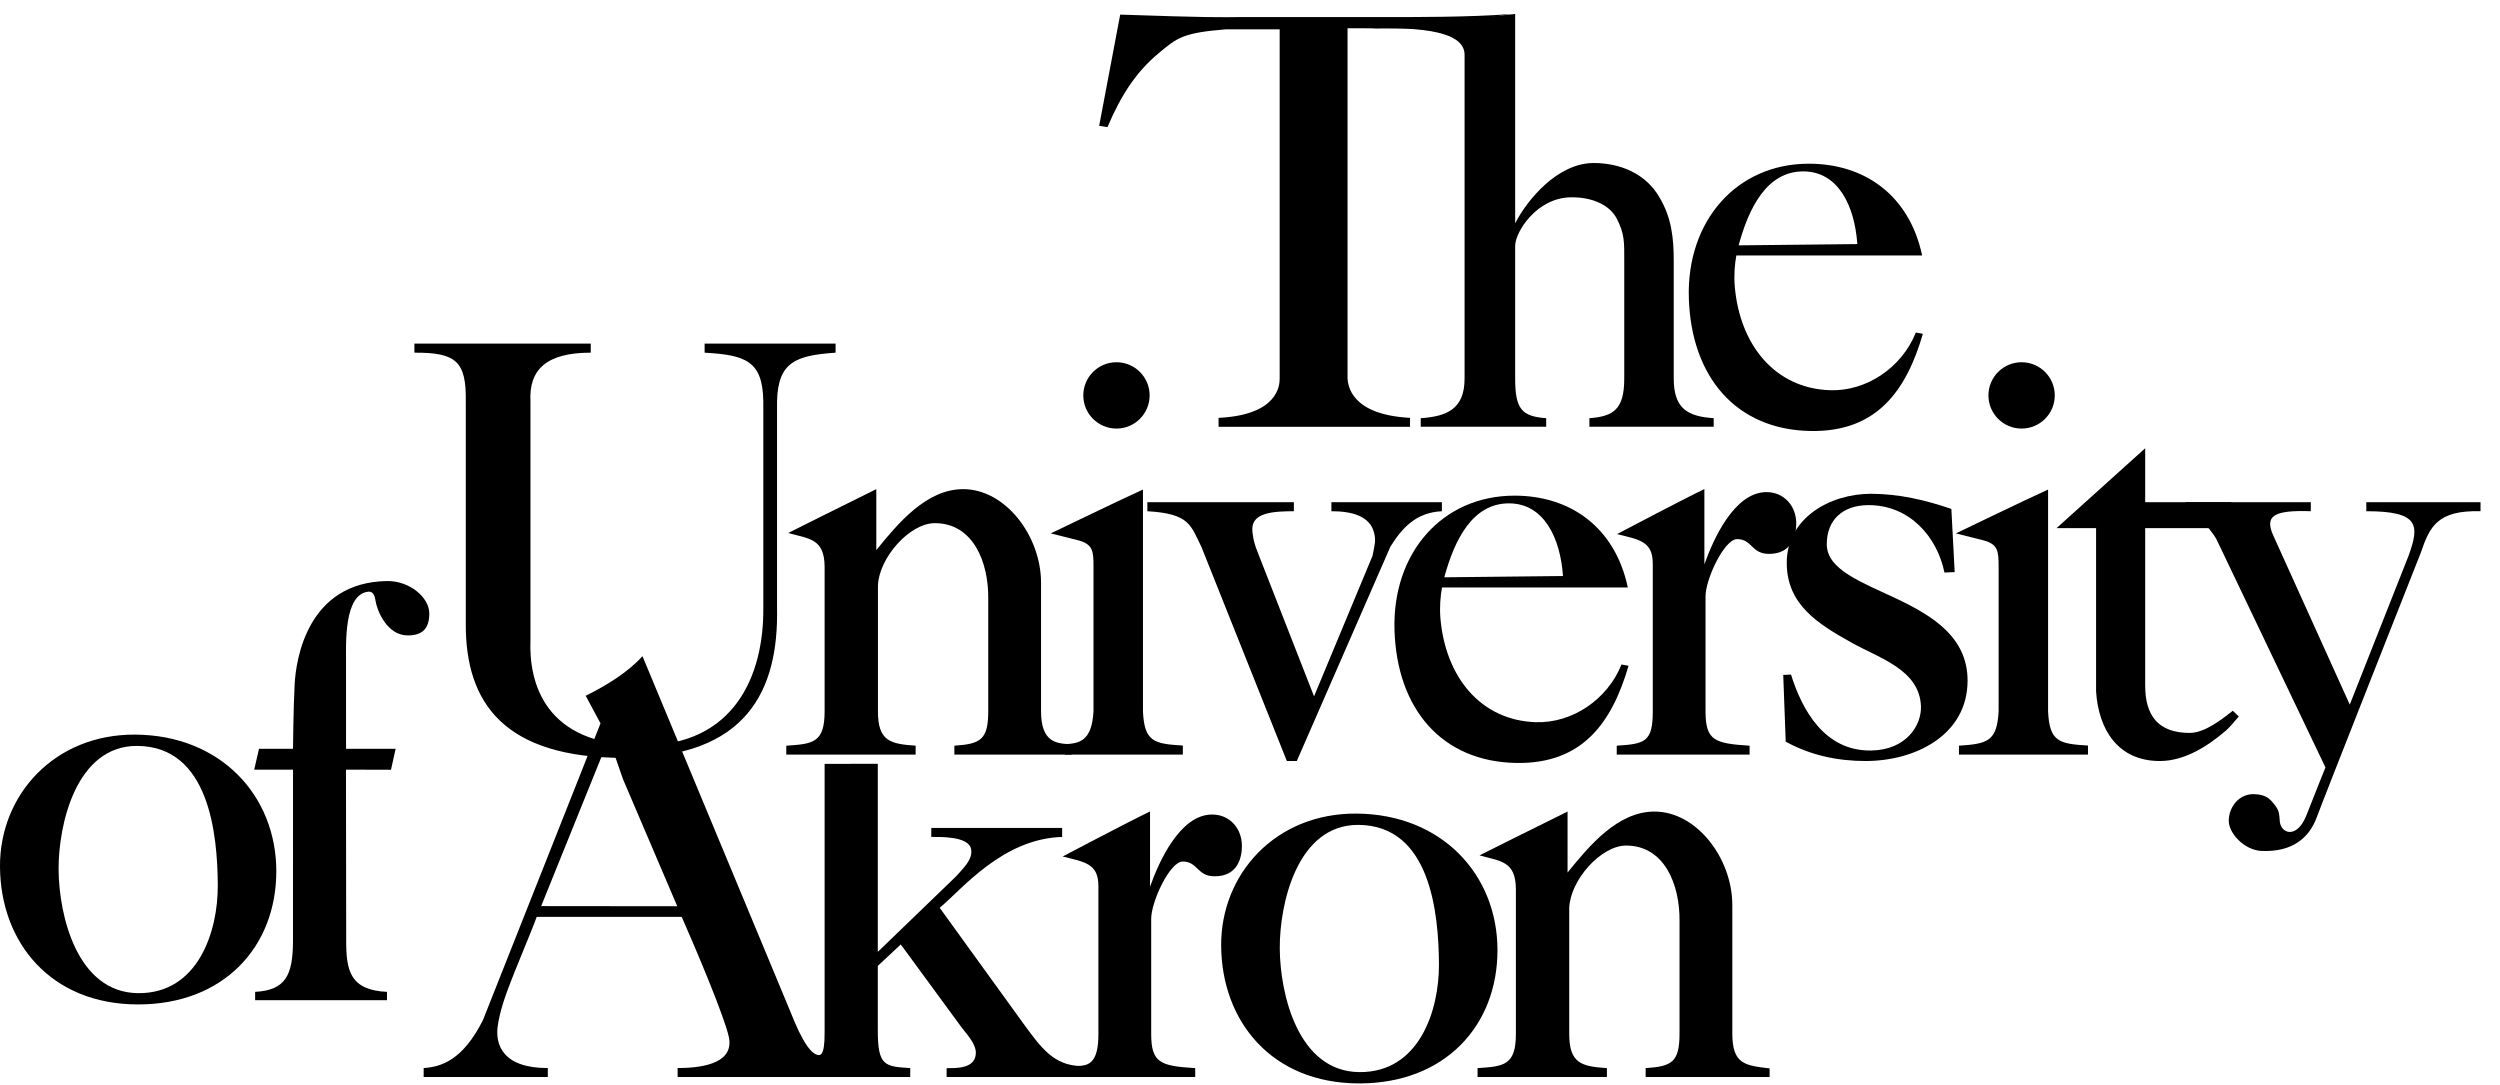 <?xml version="1.0" encoding="UTF-8" standalone="no"?>
<!DOCTYPE svg PUBLIC "-//W3C//DTD SVG 1.1//EN" "http://www.w3.org/Graphics/SVG/1.1/DTD/svg11.dtd">
<svg width="100%" height="100%" viewBox="0 0 500 217" version="1.1" xmlns="http://www.w3.org/2000/svg" xmlns:xlink="http://www.w3.org/1999/xlink" xml:space="preserve" xmlns:serif="http://www.serif.com/" style="fill-rule:evenodd;clip-rule:evenodd;stroke-linejoin:round;stroke-miterlimit:2;">
    <g transform="matrix(4.167,0,0,4.167,0,0)">
        <path d="M55.069,24.104L62.101,24.104L62.101,24.537C61.119,24.537 60.106,24.602 60.106,25.387C60.106,25.555 60.14,25.956 60.357,26.49L63.069,33.422L65.877,26.675C65.984,26.111 66.043,25.976 65.956,25.593C65.767,24.76 64.866,24.535 63.902,24.537L63.902,24.104L69.205,24.104L69.205,24.537C67.96,24.597 67.295,25.341 66.735,26.235L62.241,36.526L61.764,36.526L57.669,26.263C57.149,25.208 57.099,24.653 55.069,24.537L55.069,24.104Z" style="fill-rule:nonzero;"/>
        <path d="M77.597,36.217L77.597,35.79C78.961,35.707 79.327,35.6 79.327,34.143L79.327,27.048C79.327,25.955 78.64,25.898 77.612,25.634C77.612,25.634 80.708,24 81.804,23.473L81.804,27.084C82.227,25.899 83.23,23.636 84.768,23.62C85.601,23.609 86.213,24.258 86.213,25.128C86.213,25.674 86.024,26.585 84.909,26.585C84.049,26.585 84.104,25.876 83.375,25.876C82.758,25.876 81.859,27.796 81.859,28.623L81.859,34.143C81.859,35.54 82.291,35.686 83.974,35.79L83.974,36.217L77.597,36.217Z" style="fill-rule:nonzero;"/>
        <path d="M102.961,21.514L102.961,24.104L107.111,24.104L106.438,25.347L102.961,25.347L102.961,32.909C102.961,34.31 103.554,35.177 105.096,35.177C105.825,35.177 106.631,34.53 107.167,34.114L107.454,34.387C107.266,34.606 107.014,34.911 106.832,35.069C105.938,35.834 104.84,36.526 103.663,36.526C101.644,36.526 100.721,35.004 100.604,33.189L100.604,25.347L98.707,25.347L102.961,21.514Z" style="fill-rule:nonzero;"/>
        <path d="M104.878,24.104L110.91,24.104L110.91,24.537C109.132,24.475 108.674,24.754 109.114,25.714C109.283,26.085 112.78,33.818 112.78,33.818L115.601,26.677C116.135,25.205 116.122,24.535 113.574,24.537L113.574,24.104L119.056,24.104L119.056,24.537C116.985,24.482 116.615,25.279 116.195,26.513C116.195,26.513 111.489,38.416 111.202,39.209C110.84,40.211 110.027,40.907 108.545,40.842C107.718,40.806 106.972,39.991 106.972,39.402C106.972,38.729 107.465,38.099 108.18,38.116C108.797,38.131 108.975,38.37 109.203,38.668C109.404,38.934 109.395,39.09 109.42,39.411C109.465,40.011 110.242,40.291 110.7,39.129C111.316,37.566 111.613,36.834 111.613,36.834L106.399,25.919C106.123,25.358 104.878,24.104 104.878,24.104Z" style="fill-rule:nonzero;"/>
        <path d="M67.676,20.055L67.676,20.484L58.486,20.484L58.486,20.055C61.332,19.921 61.423,18.5 61.419,18.165L61.419,1.407L58.841,1.407C56.745,1.574 56.49,1.824 55.614,2.551C54.546,3.438 53.815,4.545 53.155,6.1L52.755,6.042L53.765,0.701C57.974,0.846 58.629,0.831 59.624,0.818L67.079,0.818C67.387,0.818 70.618,0.834 72.51,0.672L68.193,1.362L64.677,1.357L64.677,18.165C64.7,18.507 64.847,19.906 67.676,20.055Z" style="fill-rule:nonzero;"/>
        <path d="M72.722,0.671L72.722,10.717C73.297,9.596 74.753,7.824 76.491,7.824C77.781,7.824 79,8.346 79.645,9.468C80.234,10.449 80.333,11.44 80.333,12.534L80.333,18.17C80.333,19.628 81.016,19.987 82.25,20.071L82.25,20.483L76.285,20.483L76.285,20.071C77.434,19.987 77.958,19.655 77.958,18.17L77.958,12.534C77.958,11.637 77.982,11.224 77.592,10.482C77.25,9.833 76.41,9.449 75.374,9.471C73.746,9.504 72.722,11.138 72.722,11.802L72.722,18.17C72.722,19.628 73.033,19.987 74.211,20.071L74.211,20.483L68.19,20.483L68.19,20.071C69.452,19.987 70.294,19.628 70.294,18.17L70.294,2.634C70.294,1.764 69.096,1.278 65.844,1.362L72.722,0.671Z" style="fill-rule:nonzero;"/>
        <path d="M89.144,11.715C89.021,9.91 88.242,8.226 86.549,8.226C84.8,8.226 83.938,9.975 83.447,11.776L89.144,11.715ZM83.338,12.262C83.257,12.695 83.217,13.23 83.263,13.76C83.503,16.52 85.163,18.645 87.842,18.729C89.586,18.785 91.28,17.643 91.953,15.96L92.291,16.021C91.492,18.762 90.073,20.742 86.898,20.686C83.319,20.624 81.177,18.087 81.058,14.321C80.939,10.604 83.35,7.857 86.819,7.857C89.483,7.857 91.637,9.358 92.256,12.262L83.338,12.262Z" style="fill-rule:nonzero;"/>
        <path d="M12.246,48.006L12.246,47.606C13.704,47.522 14.062,46.821 14.062,45.134L14.064,36.94L12.201,36.94L12.431,35.941L14.063,35.941C14.063,35.941 14.082,33.952 14.142,32.836C14.204,31.668 14.743,27.942 18.578,27.888C19.643,27.873 20.606,28.663 20.605,29.446C20.604,30.218 20.222,30.502 19.561,30.498C18.567,30.491 18.086,29.286 18.021,28.821C17.978,28.511 17.861,28.383 17.684,28.399C16.505,28.502 16.61,30.901 16.608,31.693L16.609,35.941L18.989,35.939L18.766,36.946L16.606,36.94L16.616,45.134C16.61,46.595 16.808,47.522 18.574,47.606L18.574,48.006L12.246,48.006Z" style="fill-rule:nonzero;"/>
        <path d="M85.588,32.395L85.961,32.375C86.491,34.063 87.559,36.048 89.796,36.022C91.503,36.002 92.238,34.799 92.198,33.886C92.123,32.143 90.213,31.598 88.888,30.855C87.239,29.939 85.757,29.014 85.757,27.012C85.757,24.867 87.829,23.7 89.801,23.7C91.127,23.7 92.421,23.999 93.658,24.428L93.817,27.459L93.326,27.479C92.974,25.763 91.656,24.244 89.684,24.244C88.446,24.244 87.678,24.949 87.678,26.122C87.678,28.582 94.436,28.489 94.436,32.665C94.436,35.267 91.95,36.526 89.537,36.526C88.211,36.526 86.905,36.255 85.708,35.597L85.588,32.395Z" style="fill-rule:nonzero;"/>
        <path d="M93.875,25.601C93.875,25.601 97.04,24.072 98.3,23.496L98.3,34.142C98.367,35.6 98.824,35.7 100.215,35.784L100.215,36.217L94.022,36.217L94.022,35.791C95.393,35.698 95.846,35.587 95.926,34.142L95.926,27.2C95.926,26.459 95.9,26.132 95.223,25.941L93.875,25.601Z" style="fill-rule:nonzero;"/>
        <path d="M65.251,51.457C68.107,51.478 69.079,48.518 69.064,46.264C69.048,43.84 68.66,39.616 65.203,39.592C62.256,39.571 61.41,43.388 61.424,45.528C61.439,47.724 62.305,51.438 65.251,51.457ZM65.104,39.049C69.201,39.077 71.868,41.974 71.873,45.597C71.878,49.226 69.353,52.006 65.224,52C61.033,51.993 58.636,49.018 58.611,45.396C58.587,41.944 61.226,39.023 65.104,39.049Z" style="fill-rule:nonzero;"/>
        <path d="M70.918,51.692L70.918,51.266C72.18,51.182 72.759,51.135 72.757,49.617L72.757,42.663C72.745,41.311 71.993,41.336 71.011,41.055C71.011,41.055 74.031,39.54 75.237,38.952L75.237,41.878C76.287,40.582 77.643,38.952 79.41,38.952C81.428,38.952 83.145,41.186 83.145,43.45L83.145,49.617C83.148,51.069 83.746,51.141 84.935,51.279L84.935,51.692L78.985,51.692L78.985,51.266C80.246,51.182 80.612,50.983 80.611,49.59L80.611,44.217C80.632,42.453 79.888,40.594 78.059,40.583C76.833,40.577 75.357,42.258 75.317,43.588L75.317,49.617C75.315,51.055 75.921,51.182 77.126,51.266L77.126,51.692L70.918,51.692Z" style="fill-rule:nonzero;"/>
        <path d="M97.029,20.57C97.908,20.57 98.621,19.857 98.621,18.978C98.621,18.099 97.908,17.386 97.029,17.386C96.149,17.386 95.437,18.099 95.437,18.978C95.437,19.857 96.149,20.57 97.029,20.57Z" style="fill-rule:nonzero;"/>
        <path d="M75.017,27.647C74.894,25.843 74.115,24.159 72.422,24.159C70.673,24.159 69.811,25.908 69.32,27.708L75.017,27.647ZM69.211,28.195C69.131,28.627 69.09,29.162 69.136,29.692C69.376,32.452 71.036,34.578 73.715,34.662C75.46,34.717 77.153,33.575 77.826,31.893L78.164,31.954C77.365,34.695 75.946,36.674 72.772,36.619C69.192,36.557 67.05,34.02 66.931,30.253C66.813,26.537 69.223,23.789 72.692,23.789C75.356,23.789 77.51,25.29 78.129,28.195L69.211,28.195Z" style="fill-rule:nonzero;"/>
        <path d="M53.586,20.57C54.465,20.57 55.178,19.857 55.178,18.978C55.178,18.099 54.465,17.386 53.586,17.386C52.708,17.386 51.994,18.099 51.994,18.978C51.994,19.857 52.708,20.57 53.586,20.57Z" style="fill-rule:nonzero;"/>
        <path d="M6.64,47.668C9.496,47.687 10.468,44.728 10.453,42.474C10.437,40.049 10.049,35.825 6.591,35.801C3.645,35.781 2.799,39.598 2.812,41.737C2.828,43.933 3.694,47.648 6.64,47.668ZM6.493,35.258C10.59,35.286 13.257,38.184 13.262,41.807C13.267,45.436 10.742,48.217 6.613,48.209C2.422,48.202 0.025,45.228 0,41.605C-0.023,38.154 2.614,35.233 6.493,35.258Z" style="fill-rule:nonzero;"/>
        <path d="M50.432,25.601C50.432,25.601 53.596,24.072 54.858,23.496L54.858,34.142C54.925,35.6 55.382,35.7 56.772,35.784L56.772,36.217L51.11,36.217L51.11,35.718C51.794,35.681 52.404,35.587 52.484,34.142L52.484,27.2C52.484,26.459 52.457,26.132 51.78,25.941L50.432,25.601Z" style="fill-rule:nonzero;"/>
        <path d="M37.739,36.217L37.739,35.79C39.001,35.707 39.58,35.662 39.578,34.143L39.578,27.188C39.567,25.836 38.813,25.861 37.832,25.582C37.832,25.582 40.853,24.065 42.059,23.477L42.059,26.404C43.109,25.107 44.464,23.477 46.231,23.477C48.249,23.477 49.966,25.712 49.966,27.975L49.966,34.143C49.969,35.594 50.659,35.707 51.437,35.717L51.437,36.217L45.806,36.217L45.806,35.79C47.067,35.707 47.433,35.508 47.432,34.116L47.432,28.744C47.453,26.977 46.709,25.12 44.88,25.109C43.654,25.103 42.178,26.785 42.138,28.114L42.138,34.143C42.136,35.582 42.742,35.707 43.947,35.79L43.947,36.217L37.739,36.217Z" style="fill-rule:nonzero;"/>
        <path d="M39.186,50.627C39.354,50.644 39.58,50.77 39.578,49.564L39.578,36.663C40.961,36.657 40.748,36.657 42.131,36.659L42.131,45.686L45.892,42.058C46.245,41.656 46.699,41.25 46.61,40.758C46.497,40.129 45.118,40.17 44.698,40.17L44.698,39.738L50.979,39.738L50.979,40.17C48.112,40.256 46.179,42.678 45.102,43.571L49.133,49.146C49.984,50.314 50.593,51.142 51.885,51.166L51.892,51.692L45.434,51.692L45.434,51.265C45.855,51.265 46.837,51.318 46.837,50.522C46.837,50.145 46.499,49.741 46.166,49.329L43.233,45.329L42.131,46.359L42.131,49.457C42.129,51.189 42.483,51.181 43.688,51.265L43.688,51.692L39.186,51.692L39.186,50.627Z" style="fill-rule:nonzero;"/>
        <path d="M51.741,51.692L51.74,51.165C52.179,51.135 52.73,51.102 52.719,49.617L52.719,42.522C52.719,41.428 52.032,41.373 51.004,41.108C51.004,41.108 54.1,39.475 55.197,38.947L55.197,42.559C55.619,41.373 56.623,39.112 58.16,39.094C58.994,39.083 59.607,39.733 59.607,40.602C59.607,41.149 59.417,42.059 58.302,42.059C57.442,42.059 57.496,41.35 56.767,41.35C56.151,41.35 55.253,43.27 55.253,44.098L55.253,49.617C55.253,51.014 55.684,51.162 57.366,51.266L57.366,51.692L51.741,51.692Z" style="fill-rule:nonzero;"/>
        <path d="M25.974,43.489L32.506,43.496L29.903,37.401L29.223,35.447L25.974,43.489ZM20.334,51.692L20.334,51.262C21.195,51.207 22.213,50.871 23.175,48.973L28.822,34.719L28.111,33.395C29.17,32.87 30.176,32.231 30.836,31.493L37.923,48.524C38.509,50.018 38.987,50.751 39.419,50.631L39.419,51.692L32.524,51.692L32.524,51.262C33.433,51.262 35.245,51.137 34.988,49.803C34.813,48.891 33.372,45.479 32.719,44.006L25.76,44.006C25.479,44.79 24.782,46.375 24.332,47.602C23.981,48.559 23.907,49.133 23.907,49.133C23.714,50.166 24.165,51.268 26.293,51.262L26.293,51.692L20.334,51.692Z" style="fill-rule:nonzero;"/>
        <path d="M19.89,16.491L28.354,16.491L28.354,16.927C26.227,16.926 25.379,17.739 25.46,19.269L25.46,30.721C25.379,32.735 26.117,35.78 30.824,35.78C35.256,35.781 36.668,32.408 36.636,29.165L36.636,19.269C36.609,17.312 35.776,17.04 33.819,16.927L33.819,16.491L40.105,16.491L40.105,16.927C38.23,17.06 37.335,17.35 37.295,19.269L37.295,29.165C37.376,33.108 35.873,36.375 29.945,36.375C24.189,36.375 22.342,33.731 22.356,29.956L22.356,19.269C22.386,17.329 21.878,16.918 19.89,16.927L19.89,16.491Z" style="fill-rule:nonzero;"/>
        <path d="M29.21,35.835C29.358,35.835 29.478,35.715 29.478,35.569C29.478,35.42 29.358,35.301 29.21,35.301C29.062,35.301 28.942,35.42 28.942,35.569C28.942,35.715 29.062,35.835 29.21,35.835Z" style="fill-rule:nonzero;"/>
    </g>
</svg>
